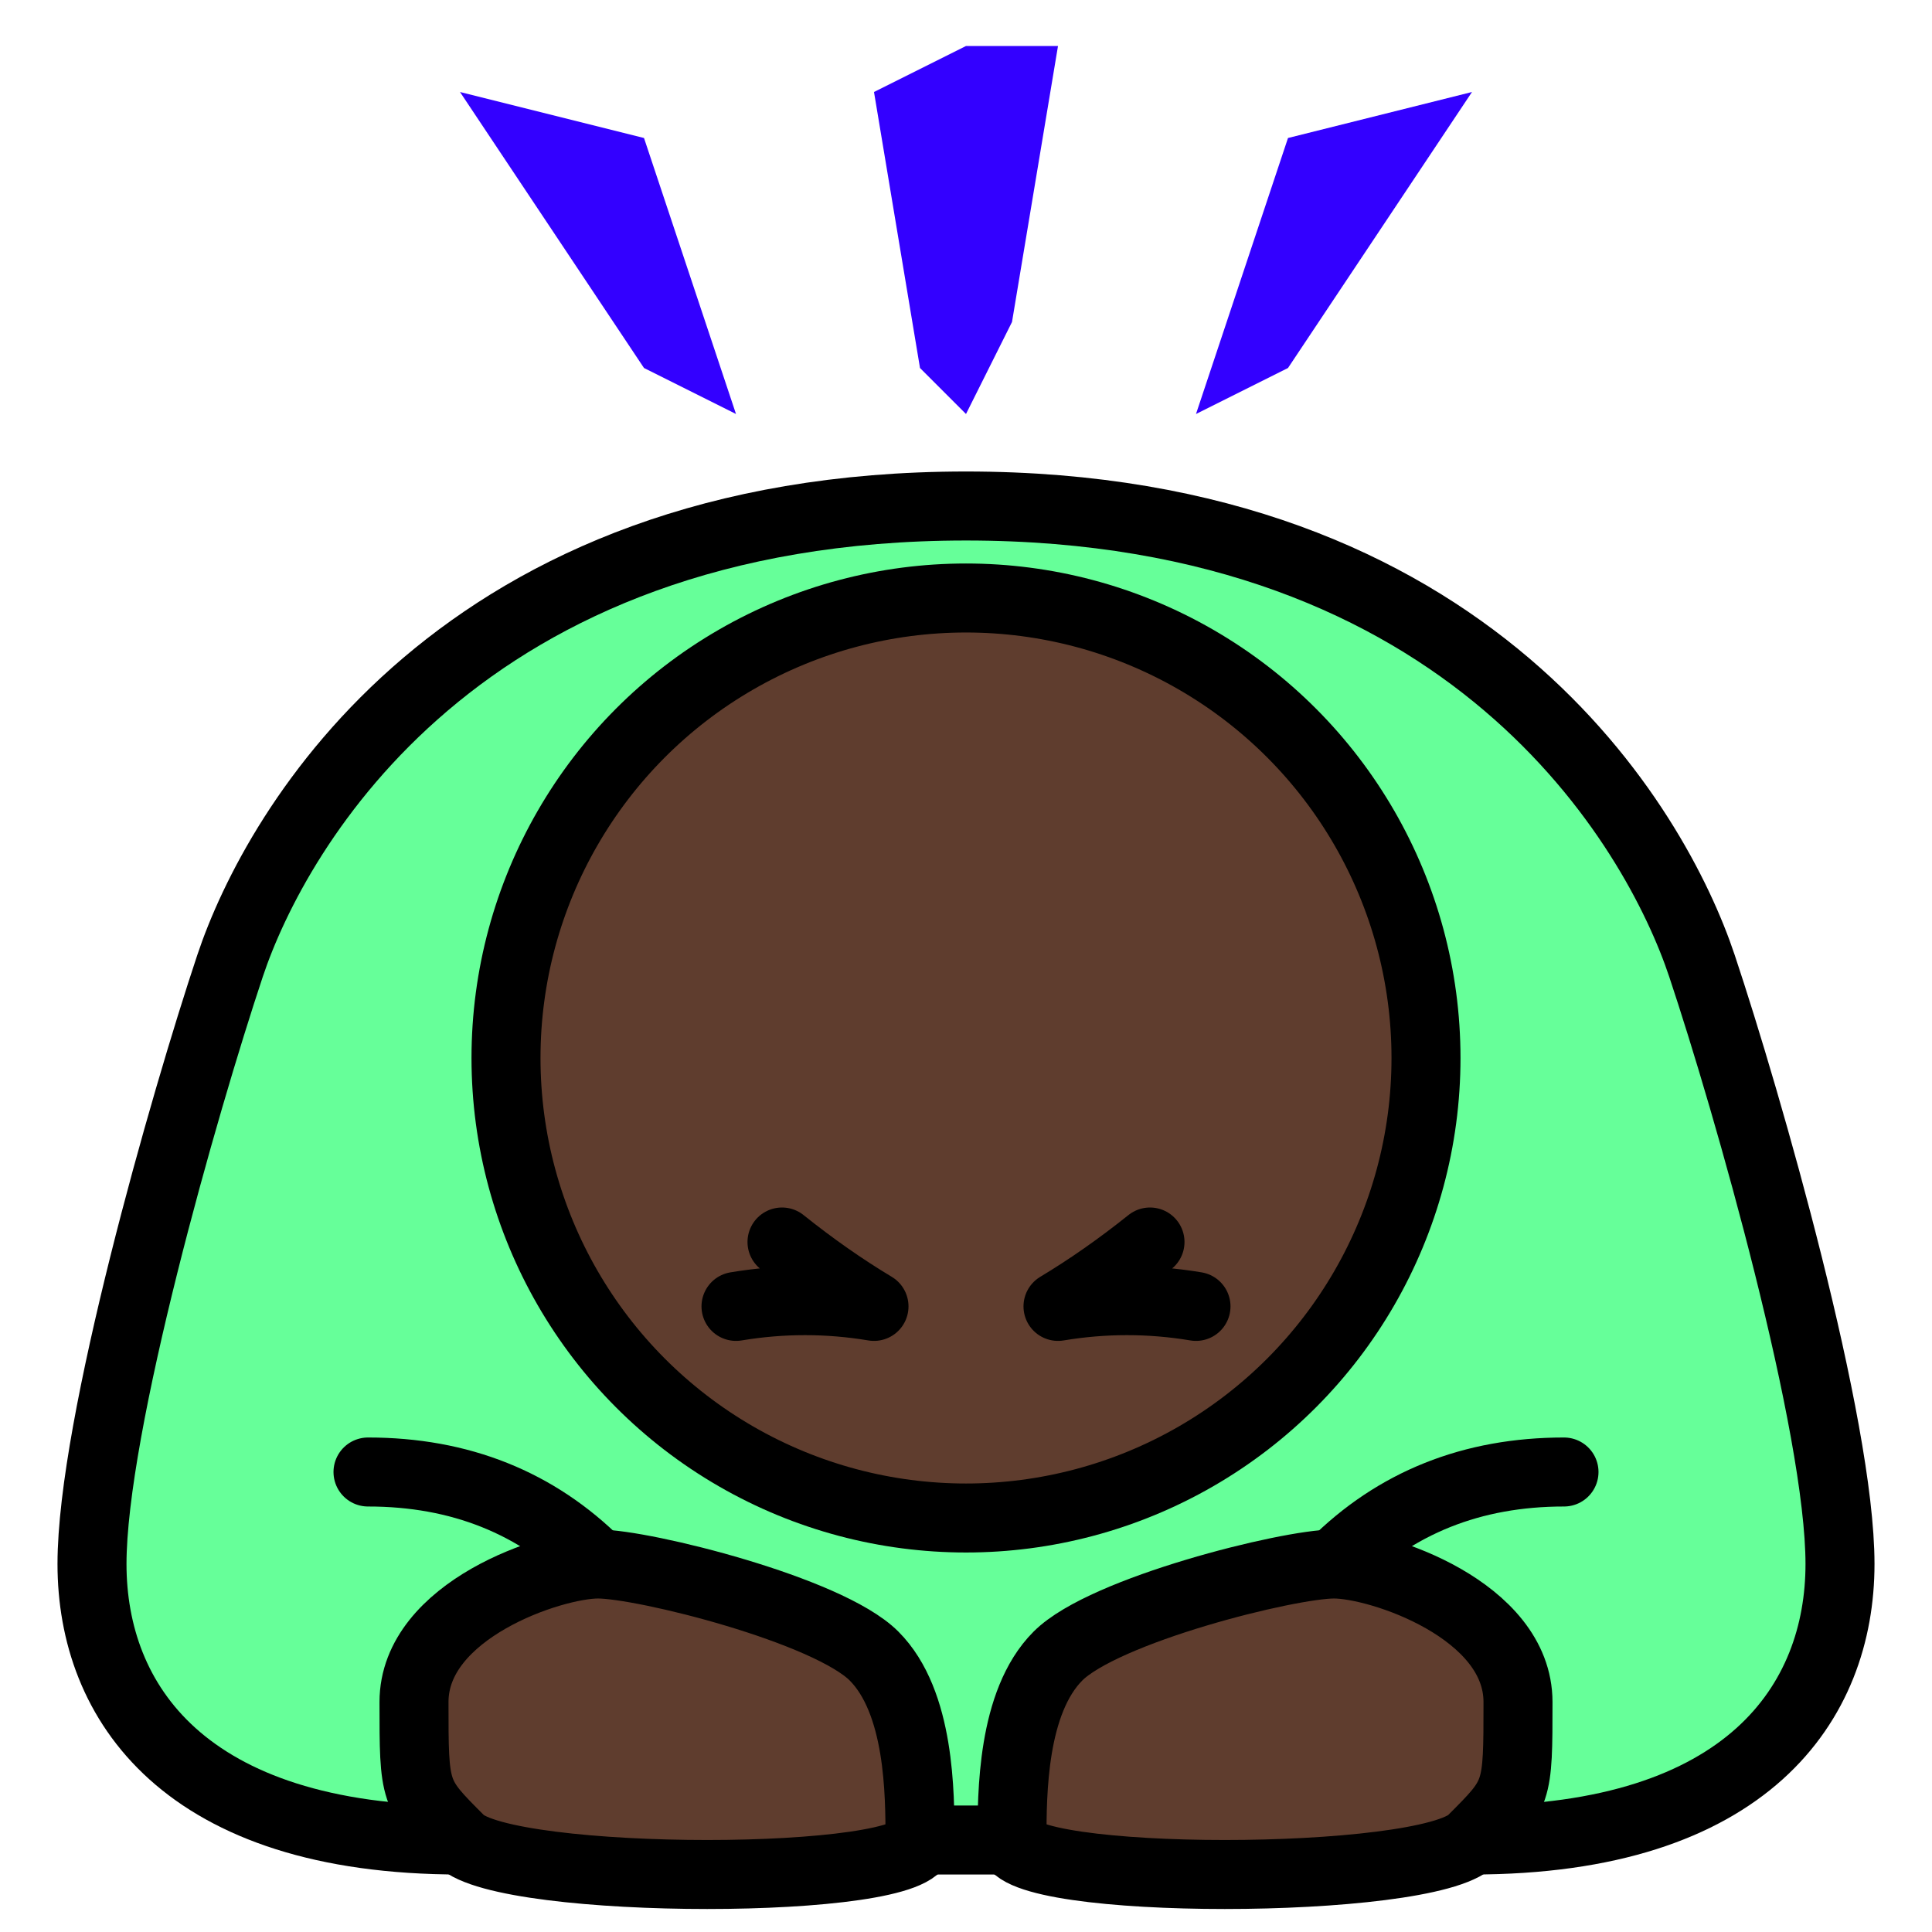 <?xml version="1.0" encoding="utf-8"?>
<!DOCTYPE svg PUBLIC "-//W3C//DTD SVG 1.1//EN" "http://www.w3.org/Graphics/SVG/1.1/DTD/svg11.dtd">
<svg version="1.1" xmlns="http://www.w3.org/2000/svg" xmlns:xlink="http://www.w3.org/1999/xlink" viewBox="-21 -21 42 42">
	<title>Person bowing deeply, dark skin tone</title>
	<path d="M-11 19c-6 0 -8 -3 -8 -6s2 -10 3 -13s5 -10 16 -10s15 7 16 10s3 10 3 13s-2 6 -8 6h-22z" fill="#6f9" stroke="#000" stroke-width="1.5"/>
	<path d="M-8 13q-2 -2 -5 -2" fill="none" stroke="#000" stroke-width="1.5" stroke-linecap="round"/>
	<path d="M8 13q2 -2 5 -2" fill="none" stroke="#000" stroke-width="1.5" stroke-linecap="round"/>
	<circle cx="0" cy="2" r="10" fill="#5f3d2e" stroke="#000" stroke-width="1.5"/>
	<path d="m4 6q-1 0.8 -2 1.4q1.5 -0.25 3 0" fill="none" stroke="#000" stroke-width="1.5" stroke-linecap="round" stroke-linejoin="round"/>
	<path d="m-4 6q1 0.8 2 1.4q-1.5 -0.25 -3 0" fill="none" stroke="#000" stroke-width="1.5" stroke-linecap="round" stroke-linejoin="round"/>
	<path d="M-1 19c0 -1 0 -3 -1 -4s-5 -2 -6 -2s-4 1 -4 3s0 2 1 3s10 1 10 0" fill="#5f3d2e" stroke="#000" stroke-width="1.5" stroke-linejoin="round"/>
	<path transform="scale(-1 1)" d="M-1 19c0 -1 0 -3 -1 -4s-5 -2 -6 -2s-4 1 -4 3s0 2 1 3s10 1 10 0" fill="#5f3d2e" stroke="#000" stroke-width="1.5" stroke-linejoin="round"/>
	<path d="M-5 -12l-2 -6l-4 -1l4 6zM0 -12l1 -2l1 -6l-2 0l-2 1l1 6l1 1zM5 -12l2 -6l4 -1l-4 6z" stroke="none" fill="#30f"/>
</svg>
